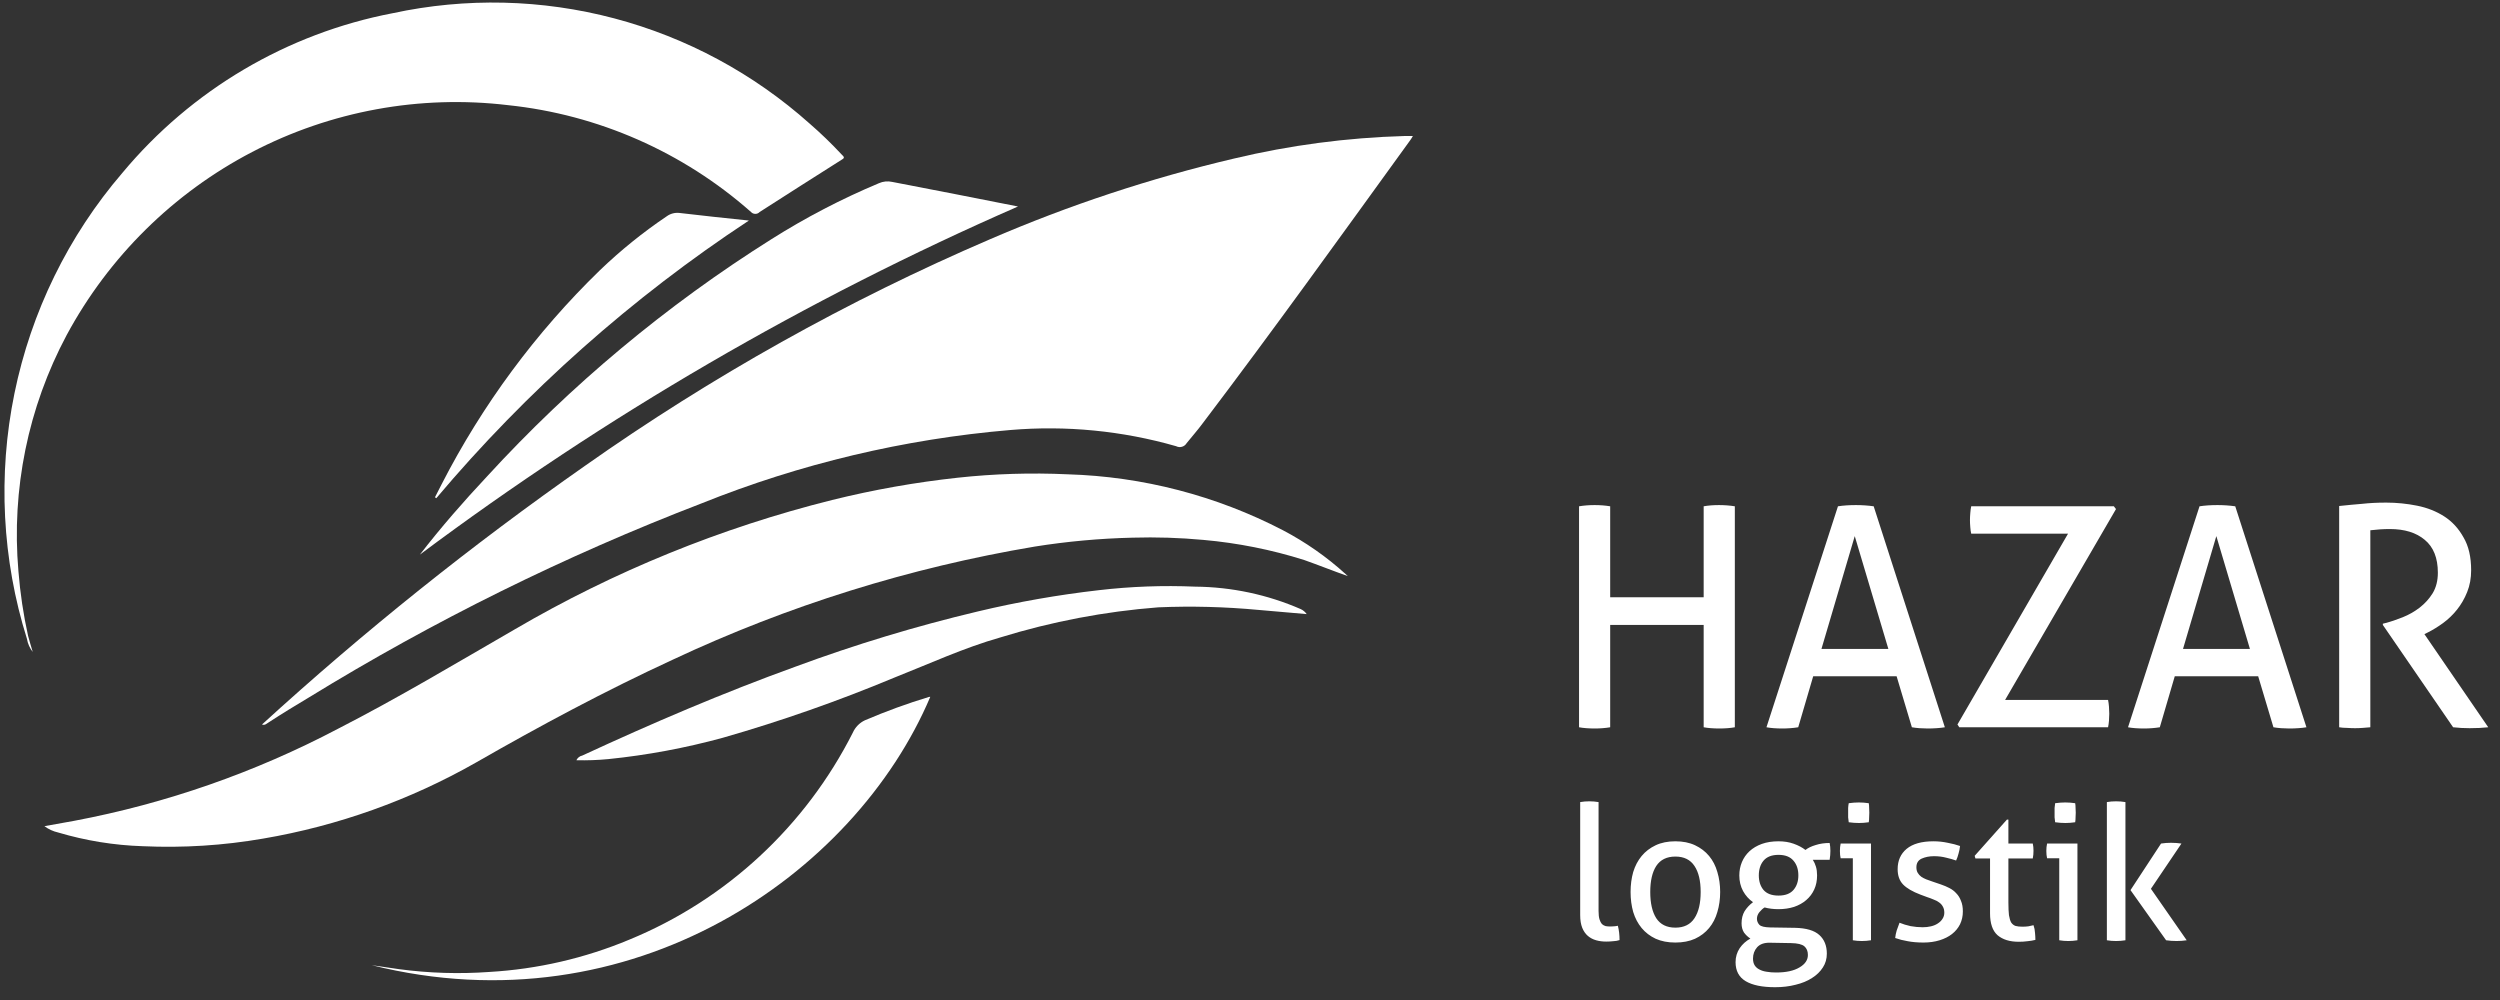 <svg width="120" height="48" viewBox="0 0 120 48" fill="none" xmlns="http://www.w3.org/2000/svg">
<rect x="0" y="0" width="120" height="48" fill="#333333" stroke="none"/>
<g clip-path="url(#clip0_172_1394)">
<path d="M67.818 6.529C67.756 6.63 67.733 6.677 67.702 6.715C64.409 11.262 61.14 15.823 57.732 20.315C57.492 20.641 57.223 20.944 56.96 21.27C56.91 21.355 56.83 21.418 56.735 21.445C56.641 21.472 56.539 21.462 56.452 21.417C53.867 20.676 51.171 20.413 48.493 20.641C43.407 21.072 38.413 22.259 33.672 24.163C27.124 26.682 20.818 29.798 14.834 33.473C14.186 33.861 13.546 34.249 12.906 34.668C12.806 34.722 12.729 34.831 12.575 34.776C17.47 30.307 22.647 26.161 28.074 22.363C34.162 18.07 40.677 14.425 47.514 11.487C51.303 9.85 55.228 8.552 59.243 7.608C61.921 6.969 64.658 6.608 67.409 6.529H67.818Z" fill="white"/>
<path d="M64.695 27.654C63.993 27.406 63.299 27.127 62.597 26.879C61.027 26.384 59.409 26.062 57.77 25.916C56.637 25.811 55.499 25.774 54.362 25.808C52.791 25.845 51.225 25.988 49.673 26.235C43.662 27.245 37.815 29.072 32.292 31.665C29.046 33.163 25.923 34.838 22.838 36.607C19.67 38.408 16.216 39.641 12.628 40.253C10.722 40.584 8.785 40.706 6.853 40.618C5.476 40.574 4.11 40.352 2.789 39.959C2.551 39.906 2.328 39.803 2.133 39.656L3.56 39.4C7.978 38.566 12.247 37.075 16.229 34.978C19.121 33.496 21.905 31.828 24.712 30.207C29.471 27.424 34.599 25.335 39.942 24C41.926 23.508 43.94 23.151 45.972 22.93C47.726 22.74 49.492 22.685 51.254 22.767C54.852 22.874 58.38 23.791 61.579 25.451C62.666 26.021 63.677 26.727 64.587 27.553C64.626 27.584 64.662 27.618 64.695 27.654Z" fill="white"/>
<path d="M20.154 26.622C21.172 25.304 22.26 24.062 23.386 22.86C27.407 18.475 31.992 14.65 37.019 11.487C38.664 10.448 40.392 9.547 42.186 8.795C42.389 8.704 42.616 8.683 42.833 8.733C44.838 9.12 46.843 9.508 48.864 9.912C38.69 14.36 29.058 19.967 20.154 26.622Z" fill="white"/>
<path d="M62.721 29.477L60.407 29.276C58.808 29.126 57.201 29.084 55.596 29.152C53.026 29.351 50.487 29.835 48.023 30.595C46.273 31.091 44.615 31.859 42.926 32.526C40.241 33.647 37.494 34.611 34.698 35.412C32.899 35.904 31.063 36.247 29.208 36.436C28.695 36.486 28.18 36.504 27.666 36.491C27.693 36.434 27.733 36.384 27.782 36.345C27.831 36.306 27.889 36.279 27.951 36.266C31.305 34.714 34.706 33.256 38.184 31.999C41.05 30.938 43.978 30.052 46.951 29.346C48.86 28.891 50.794 28.552 52.743 28.329C54.278 28.15 55.825 28.093 57.369 28.159C59.113 28.174 60.836 28.54 62.436 29.237C62.55 29.29 62.649 29.373 62.721 29.477Z" fill="white"/>
<path d="M44.653 33.45C41.037 41.983 30.326 49.446 17.841 46.328L19.168 46.522C20.599 46.713 22.046 46.757 23.486 46.654C25.798 46.52 28.071 45.996 30.21 45.102C34.855 43.191 38.661 39.664 40.937 35.164C41.053 34.904 41.258 34.695 41.515 34.574C42.522 34.142 43.551 33.767 44.599 33.45H44.653Z" fill="white"/>
<path d="M35.947 10.586C30.335 14.281 25.281 18.77 20.941 23.915L20.879 23.868C20.987 23.659 21.088 23.449 21.196 23.248C23.154 19.43 25.719 15.96 28.791 12.976C29.785 12.021 30.858 11.154 31.999 10.385C32.177 10.254 32.397 10.196 32.616 10.222C33.726 10.354 34.829 10.47 35.947 10.586Z" fill="white"/>
<path d="M40.404 7.421C39.917 6.898 39.402 6.4 38.862 5.932C36.173 3.532 32.961 1.802 29.485 0.882C26.009 -0.038 22.366 -0.124 18.852 0.633C13.777 1.607 9.192 4.314 5.874 8.298C3.278 11.324 1.495 14.968 0.694 18.882C-0.108 22.797 0.098 26.853 1.293 30.664C1.332 30.894 1.427 31.11 1.571 31.293C1.494 31.044 1.424 30.796 1.347 30.517C1.121 29.494 0.967 28.458 0.884 27.414C0.544 23.492 1.348 19.556 3.198 16.087C5.225 12.326 8.328 9.263 12.104 7.295C15.881 5.327 20.157 4.544 24.381 5.047C28.704 5.499 32.781 7.291 36.048 10.175C36.074 10.204 36.107 10.227 36.142 10.243C36.178 10.258 36.217 10.266 36.256 10.266C36.295 10.266 36.334 10.258 36.369 10.243C36.405 10.227 36.437 10.204 36.464 10.175C37.775 9.33 39.101 8.492 40.42 7.654C40.574 7.569 40.489 7.507 40.404 7.421Z" fill="white"/>
<path d="M75.794 24.302C75.912 24.283 76.034 24.268 76.16 24.258C76.287 24.248 76.415 24.244 76.542 24.244C76.669 24.244 76.796 24.248 76.923 24.258C77.05 24.268 77.172 24.283 77.289 24.302V28.669H81.776V24.302C81.884 24.283 82.001 24.268 82.128 24.258C82.256 24.248 82.383 24.244 82.509 24.244C82.637 24.244 82.764 24.248 82.891 24.258C83.028 24.268 83.155 24.283 83.272 24.302V34.909C83.164 34.929 83.047 34.944 82.92 34.953C82.793 34.963 82.661 34.968 82.525 34.968C82.397 34.968 82.265 34.963 82.128 34.953C82.001 34.944 81.884 34.929 81.776 34.909V29.997H77.289V34.909C77.172 34.929 77.05 34.944 76.923 34.953C76.806 34.963 76.678 34.968 76.542 34.968C76.415 34.968 76.282 34.963 76.146 34.953C76.019 34.944 75.901 34.929 75.794 34.909V24.302ZM91.037 32.46H87.034L86.315 34.909C86.188 34.929 86.061 34.944 85.934 34.953C85.807 34.963 85.68 34.968 85.553 34.968C85.416 34.968 85.279 34.963 85.142 34.953C85.015 34.944 84.898 34.929 84.79 34.909L88.222 24.302C88.349 24.283 88.486 24.268 88.632 24.258C88.779 24.248 88.93 24.244 89.087 24.244C89.224 24.244 89.365 24.248 89.512 24.258C89.659 24.268 89.8 24.283 89.937 24.302L93.353 34.909C93.236 34.929 93.104 34.944 92.958 34.953C92.811 34.963 92.67 34.968 92.532 34.968C92.406 34.968 92.273 34.963 92.137 34.953C92.01 34.944 91.887 34.929 91.77 34.909L91.037 32.46ZM87.43 31.148H90.641L89.028 25.733L87.43 31.148ZM93.958 34.776L99.266 25.616H94.618C94.597 25.527 94.583 25.424 94.574 25.306C94.564 25.188 94.558 25.075 94.558 24.966C94.558 24.858 94.564 24.745 94.574 24.627C94.583 24.509 94.597 24.401 94.618 24.302H101.465L101.568 24.435L96.245 33.596H101.187C101.206 33.685 101.221 33.793 101.231 33.921C101.24 34.039 101.245 34.152 101.245 34.26C101.245 34.368 101.24 34.481 101.231 34.599C101.221 34.717 101.206 34.821 101.187 34.909H94.045L93.958 34.776ZM108.392 32.46H104.389L103.671 34.909C103.543 34.929 103.416 34.944 103.29 34.953C103.162 34.963 103.035 34.968 102.908 34.968C102.771 34.968 102.635 34.963 102.497 34.953C102.37 34.944 102.253 34.929 102.145 34.909L105.577 24.302C105.704 24.283 105.841 24.268 105.987 24.258C106.134 24.248 106.285 24.244 106.442 24.244C106.579 24.244 106.72 24.248 106.867 24.258C107.014 24.268 107.156 24.283 107.292 24.302L110.709 34.909C110.592 34.929 110.459 34.944 110.313 34.953C110.166 34.963 110.025 34.968 109.887 34.968C109.761 34.968 109.629 34.963 109.492 34.953C109.365 34.944 109.243 34.929 109.125 34.909L108.392 32.46ZM104.785 31.148H107.996L106.384 25.733L104.785 31.148ZM112.28 24.288C112.496 24.268 112.691 24.248 112.867 24.229C113.043 24.209 113.214 24.194 113.38 24.184C113.556 24.165 113.737 24.15 113.923 24.14C114.108 24.13 114.314 24.125 114.539 24.125C115.037 24.125 115.531 24.175 116.02 24.273C116.508 24.371 116.944 24.544 117.325 24.789C117.706 25.035 118.014 25.37 118.248 25.793C118.493 26.206 118.615 26.732 118.615 27.371C118.615 27.755 118.551 28.104 118.424 28.418C118.298 28.733 118.136 29.013 117.94 29.259C117.745 29.505 117.52 29.721 117.266 29.908C117.022 30.085 116.782 30.233 116.547 30.351L116.372 30.439L119.436 34.909C119.172 34.939 118.874 34.953 118.542 34.953C118.278 34.953 118.014 34.939 117.75 34.909L114.377 29.997V29.938L114.494 29.908C114.758 29.84 115.037 29.746 115.331 29.628C115.624 29.51 115.892 29.358 116.137 29.171C116.391 28.974 116.601 28.743 116.767 28.477C116.933 28.202 117.017 27.872 117.017 27.489C117.017 26.781 116.806 26.255 116.386 25.91C115.976 25.566 115.418 25.394 114.715 25.394C114.549 25.394 114.392 25.399 114.246 25.409C114.108 25.419 113.952 25.433 113.776 25.453V34.909C113.669 34.919 113.547 34.929 113.409 34.939C113.283 34.949 113.161 34.953 113.043 34.953C112.926 34.953 112.799 34.949 112.662 34.939C112.525 34.939 112.398 34.929 112.28 34.909V24.288Z" fill="white"/>
<path d="M75.849 38.5C75.916 38.487 75.987 38.478 76.066 38.472C76.149 38.466 76.225 38.463 76.29 38.463C76.356 38.463 76.428 38.466 76.507 38.472C76.59 38.478 76.665 38.487 76.731 38.5V43.73C76.731 43.899 76.746 44.032 76.776 44.128C76.806 44.225 76.845 44.3 76.893 44.355C76.947 44.403 77.007 44.436 77.073 44.454C77.145 44.466 77.22 44.472 77.298 44.472C77.352 44.472 77.412 44.469 77.478 44.463C77.55 44.457 77.61 44.448 77.657 44.436C77.712 44.647 77.738 44.877 77.738 45.124C77.654 45.154 77.552 45.172 77.433 45.178C77.312 45.19 77.202 45.196 77.1 45.196C76.926 45.196 76.764 45.175 76.614 45.133C76.465 45.091 76.332 45.021 76.219 44.925C76.105 44.828 76.015 44.699 75.948 44.536C75.883 44.373 75.849 44.171 75.849 43.929V38.5ZM80.418 45.242C80.058 45.242 79.743 45.181 79.473 45.06C79.204 44.934 78.979 44.762 78.799 44.545C78.619 44.328 78.484 44.071 78.394 43.776C78.31 43.48 78.268 43.16 78.268 42.816C78.268 42.472 78.31 42.153 78.394 41.857C78.484 41.561 78.619 41.305 78.799 41.088C78.979 40.871 79.204 40.699 79.473 40.572C79.743 40.445 80.058 40.382 80.418 40.382C80.777 40.382 81.093 40.445 81.362 40.572C81.632 40.699 81.857 40.871 82.037 41.088C82.217 41.305 82.349 41.561 82.433 41.857C82.522 42.153 82.568 42.472 82.568 42.816C82.568 43.16 82.522 43.48 82.433 43.776C82.349 44.071 82.217 44.328 82.037 44.545C81.857 44.762 81.632 44.934 81.362 45.06C81.093 45.181 80.777 45.242 80.418 45.242ZM80.418 44.527C80.832 44.527 81.137 44.376 81.335 44.074C81.534 43.772 81.632 43.353 81.632 42.816C81.632 42.279 81.534 41.863 81.335 41.567C81.137 41.266 80.832 41.115 80.418 41.115C80.004 41.115 79.698 41.266 79.5 41.567C79.308 41.863 79.212 42.279 79.212 42.816C79.212 43.353 79.308 43.772 79.5 44.074C79.698 44.376 80.004 44.527 80.418 44.527ZM86.168 44.536C86.701 44.548 87.088 44.662 87.328 44.88C87.568 45.097 87.688 45.395 87.688 45.775C87.688 46.023 87.625 46.243 87.499 46.436C87.373 46.635 87.2 46.804 86.978 46.943C86.756 47.088 86.492 47.196 86.186 47.269C85.886 47.347 85.559 47.386 85.206 47.386C84.588 47.386 84.117 47.29 83.793 47.097C83.469 46.904 83.307 46.599 83.307 46.183C83.307 45.935 83.373 45.712 83.505 45.513C83.637 45.32 83.808 45.166 84.018 45.051C83.898 44.973 83.796 44.877 83.712 44.762C83.634 44.641 83.595 44.493 83.595 44.318C83.595 44.095 83.644 43.902 83.739 43.739C83.841 43.576 83.976 43.432 84.144 43.305C83.947 43.166 83.787 42.988 83.667 42.771C83.547 42.548 83.487 42.297 83.487 42.02C83.487 41.791 83.529 41.576 83.613 41.377C83.697 41.178 83.817 41.006 83.973 40.861C84.135 40.711 84.333 40.593 84.567 40.508C84.801 40.424 85.068 40.382 85.368 40.382C85.637 40.382 85.88 40.421 86.096 40.499C86.318 40.578 86.507 40.678 86.662 40.798C86.782 40.702 86.944 40.623 87.148 40.563C87.352 40.496 87.578 40.463 87.823 40.463C87.847 40.578 87.859 40.705 87.859 40.843C87.859 40.91 87.856 40.979 87.85 41.051C87.844 41.124 87.835 41.196 87.823 41.269H87.014C87.079 41.371 87.131 41.483 87.166 41.603C87.202 41.724 87.22 41.863 87.22 42.02C87.22 42.267 87.176 42.49 87.085 42.69C86.996 42.889 86.867 43.06 86.698 43.205C86.537 43.344 86.342 43.453 86.114 43.531C85.886 43.603 85.637 43.64 85.368 43.64C85.122 43.64 84.9 43.612 84.702 43.558C84.618 43.606 84.534 43.682 84.45 43.785C84.372 43.881 84.333 43.987 84.333 44.101C84.333 44.21 84.372 44.306 84.45 44.391C84.528 44.469 84.702 44.511 84.972 44.517L86.168 44.536ZM84.954 45.251C84.684 45.245 84.48 45.317 84.342 45.468C84.21 45.618 84.144 45.8 84.144 46.011C84.144 46.143 84.171 46.252 84.225 46.337C84.279 46.421 84.354 46.487 84.45 46.535C84.552 46.59 84.669 46.626 84.801 46.644C84.939 46.668 85.089 46.68 85.251 46.68C85.731 46.68 86.105 46.599 86.375 46.436C86.645 46.279 86.779 46.08 86.779 45.839C86.779 45.658 86.722 45.519 86.609 45.422C86.495 45.326 86.285 45.275 85.979 45.269L84.954 45.251ZM85.368 42.988C85.692 42.988 85.931 42.898 86.087 42.717C86.243 42.536 86.321 42.303 86.321 42.02C86.321 41.73 86.243 41.495 86.087 41.314C85.931 41.127 85.692 41.033 85.368 41.033C85.044 41.033 84.804 41.127 84.648 41.314C84.498 41.495 84.423 41.73 84.423 42.02C84.423 42.303 84.498 42.536 84.648 42.717C84.804 42.898 85.044 42.988 85.368 42.988ZM88.936 41.196H88.351C88.34 41.148 88.33 41.094 88.324 41.033C88.319 40.967 88.316 40.904 88.316 40.843C88.316 40.783 88.319 40.723 88.324 40.662C88.33 40.596 88.34 40.539 88.351 40.49H89.808V45.133C89.743 45.145 89.667 45.154 89.584 45.16C89.505 45.166 89.434 45.169 89.368 45.169C89.308 45.169 89.236 45.166 89.152 45.16C89.074 45.154 89.002 45.145 88.936 45.133V41.196ZM88.739 39.468C88.726 39.395 88.717 39.317 88.711 39.233C88.711 39.148 88.711 39.073 88.711 39.006C88.711 38.94 88.711 38.864 88.711 38.78C88.717 38.696 88.726 38.62 88.739 38.554C88.816 38.542 88.9 38.533 88.99 38.527C89.08 38.521 89.158 38.518 89.224 38.518C89.29 38.518 89.368 38.521 89.458 38.527C89.547 38.533 89.628 38.542 89.701 38.554C89.713 38.62 89.719 38.696 89.719 38.78C89.725 38.864 89.727 38.94 89.727 39.006C89.727 39.073 89.725 39.148 89.719 39.233C89.719 39.317 89.713 39.395 89.701 39.468C89.628 39.48 89.547 39.489 89.458 39.495C89.374 39.501 89.299 39.504 89.233 39.504C89.161 39.504 89.08 39.501 88.99 39.495C88.9 39.489 88.816 39.48 88.739 39.468ZM91.177 44.291C91.339 44.358 91.515 44.412 91.707 44.454C91.906 44.49 92.1 44.508 92.292 44.508C92.43 44.508 92.562 44.493 92.688 44.463C92.814 44.433 92.922 44.388 93.011 44.328C93.108 44.267 93.182 44.195 93.236 44.11C93.296 44.02 93.327 43.92 93.327 43.812C93.327 43.691 93.302 43.592 93.254 43.513C93.213 43.435 93.153 43.368 93.074 43.314C93.003 43.26 92.915 43.214 92.814 43.178C92.718 43.136 92.612 43.097 92.499 43.06L92.184 42.943C91.8 42.798 91.522 42.635 91.347 42.454C91.174 42.273 91.087 42.029 91.087 41.721C91.087 41.311 91.23 40.985 91.519 40.744C91.812 40.502 92.241 40.382 92.805 40.382C93.038 40.382 93.267 40.406 93.489 40.454C93.716 40.496 93.914 40.548 94.082 40.608C94.07 40.729 94.046 40.849 94.01 40.97C93.98 41.091 93.941 41.202 93.893 41.305C93.761 41.257 93.602 41.211 93.416 41.169C93.236 41.121 93.042 41.097 92.832 41.097C92.61 41.097 92.412 41.136 92.238 41.214C92.07 41.293 91.987 41.432 91.987 41.631C91.987 41.733 92.007 41.821 92.049 41.893C92.091 41.966 92.148 42.029 92.22 42.083C92.292 42.132 92.373 42.174 92.463 42.21C92.559 42.246 92.661 42.282 92.769 42.319L93.165 42.454C93.309 42.502 93.443 42.56 93.57 42.626C93.701 42.693 93.812 42.777 93.902 42.88C93.998 42.976 94.073 43.097 94.127 43.242C94.187 43.38 94.217 43.549 94.217 43.748C94.217 43.971 94.172 44.177 94.082 44.364C93.992 44.545 93.863 44.702 93.695 44.834C93.534 44.961 93.335 45.06 93.102 45.133C92.868 45.205 92.61 45.242 92.328 45.242C92.04 45.242 91.788 45.22 91.572 45.178C91.357 45.142 91.156 45.091 90.969 45.024C90.982 44.904 91.005 44.783 91.042 44.662C91.084 44.536 91.128 44.412 91.177 44.291ZM95.522 41.205H94.82L94.784 41.079L96.332 39.341H96.403V40.49H97.573C97.597 40.593 97.608 40.708 97.608 40.834C97.608 40.901 97.606 40.964 97.6 41.024C97.594 41.085 97.585 41.145 97.573 41.205H96.403V43.323C96.403 43.576 96.413 43.778 96.43 43.929C96.455 44.08 96.49 44.198 96.538 44.282C96.592 44.361 96.661 44.415 96.745 44.445C96.835 44.469 96.946 44.481 97.078 44.481C97.18 44.481 97.276 44.475 97.366 44.463C97.456 44.445 97.537 44.427 97.608 44.409C97.651 44.53 97.675 44.653 97.681 44.78C97.693 44.907 97.699 45.018 97.699 45.115C97.579 45.145 97.453 45.166 97.321 45.178C97.189 45.196 97.048 45.205 96.898 45.205C96.466 45.205 96.128 45.1 95.881 44.889C95.642 44.677 95.522 44.328 95.522 43.839V41.205ZM98.844 41.196H98.26C98.248 41.148 98.239 41.094 98.233 41.033C98.227 40.967 98.224 40.904 98.224 40.843C98.224 40.783 98.227 40.723 98.233 40.662C98.239 40.596 98.248 40.539 98.26 40.49H99.717V45.133C99.651 45.145 99.576 45.154 99.492 45.16C99.414 45.166 99.343 45.169 99.276 45.169C99.216 45.169 99.144 45.166 99.061 45.16C98.983 45.154 98.91 45.145 98.844 45.133V41.196ZM98.647 39.468C98.635 39.395 98.626 39.317 98.62 39.233C98.62 39.148 98.62 39.073 98.62 39.006C98.62 38.94 98.62 38.864 98.62 38.78C98.626 38.696 98.635 38.62 98.647 38.554C98.725 38.542 98.808 38.533 98.899 38.527C98.988 38.521 99.067 38.518 99.132 38.518C99.199 38.518 99.276 38.521 99.367 38.527C99.456 38.533 99.537 38.542 99.609 38.554C99.621 38.62 99.627 38.696 99.627 38.78C99.633 38.864 99.636 38.94 99.636 39.006C99.636 39.073 99.633 39.148 99.627 39.233C99.627 39.317 99.621 39.395 99.609 39.468C99.537 39.48 99.456 39.489 99.367 39.495C99.283 39.501 99.207 39.504 99.142 39.504C99.069 39.504 98.988 39.501 98.899 39.495C98.808 39.489 98.725 39.48 98.647 39.468ZM101.13 38.5C101.196 38.487 101.268 38.478 101.346 38.472C101.43 38.466 101.505 38.463 101.571 38.463C101.637 38.463 101.712 38.466 101.796 38.472C101.88 38.478 101.954 38.487 102.021 38.5V45.133C101.954 45.145 101.88 45.154 101.796 45.16C101.712 45.166 101.637 45.169 101.571 45.169C101.505 45.169 101.43 45.166 101.346 45.16C101.268 45.154 101.196 45.145 101.13 45.133V38.5ZM102.264 42.726L103.73 40.49C103.808 40.478 103.885 40.469 103.963 40.463C104.041 40.457 104.122 40.454 104.206 40.454C104.297 40.454 104.38 40.457 104.459 40.463C104.542 40.469 104.626 40.478 104.71 40.49L103.244 42.662L104.962 45.133C104.878 45.145 104.797 45.154 104.719 45.16C104.641 45.166 104.56 45.169 104.477 45.169C104.392 45.169 104.308 45.166 104.224 45.16C104.14 45.154 104.057 45.145 103.973 45.133L102.264 42.726Z" fill="white"/>
</g>
<defs>
<clipPath id="clip0_172_1394">
<rect width="120" height="48" fill="white"/>
</clipPath>
</defs>
</svg>
